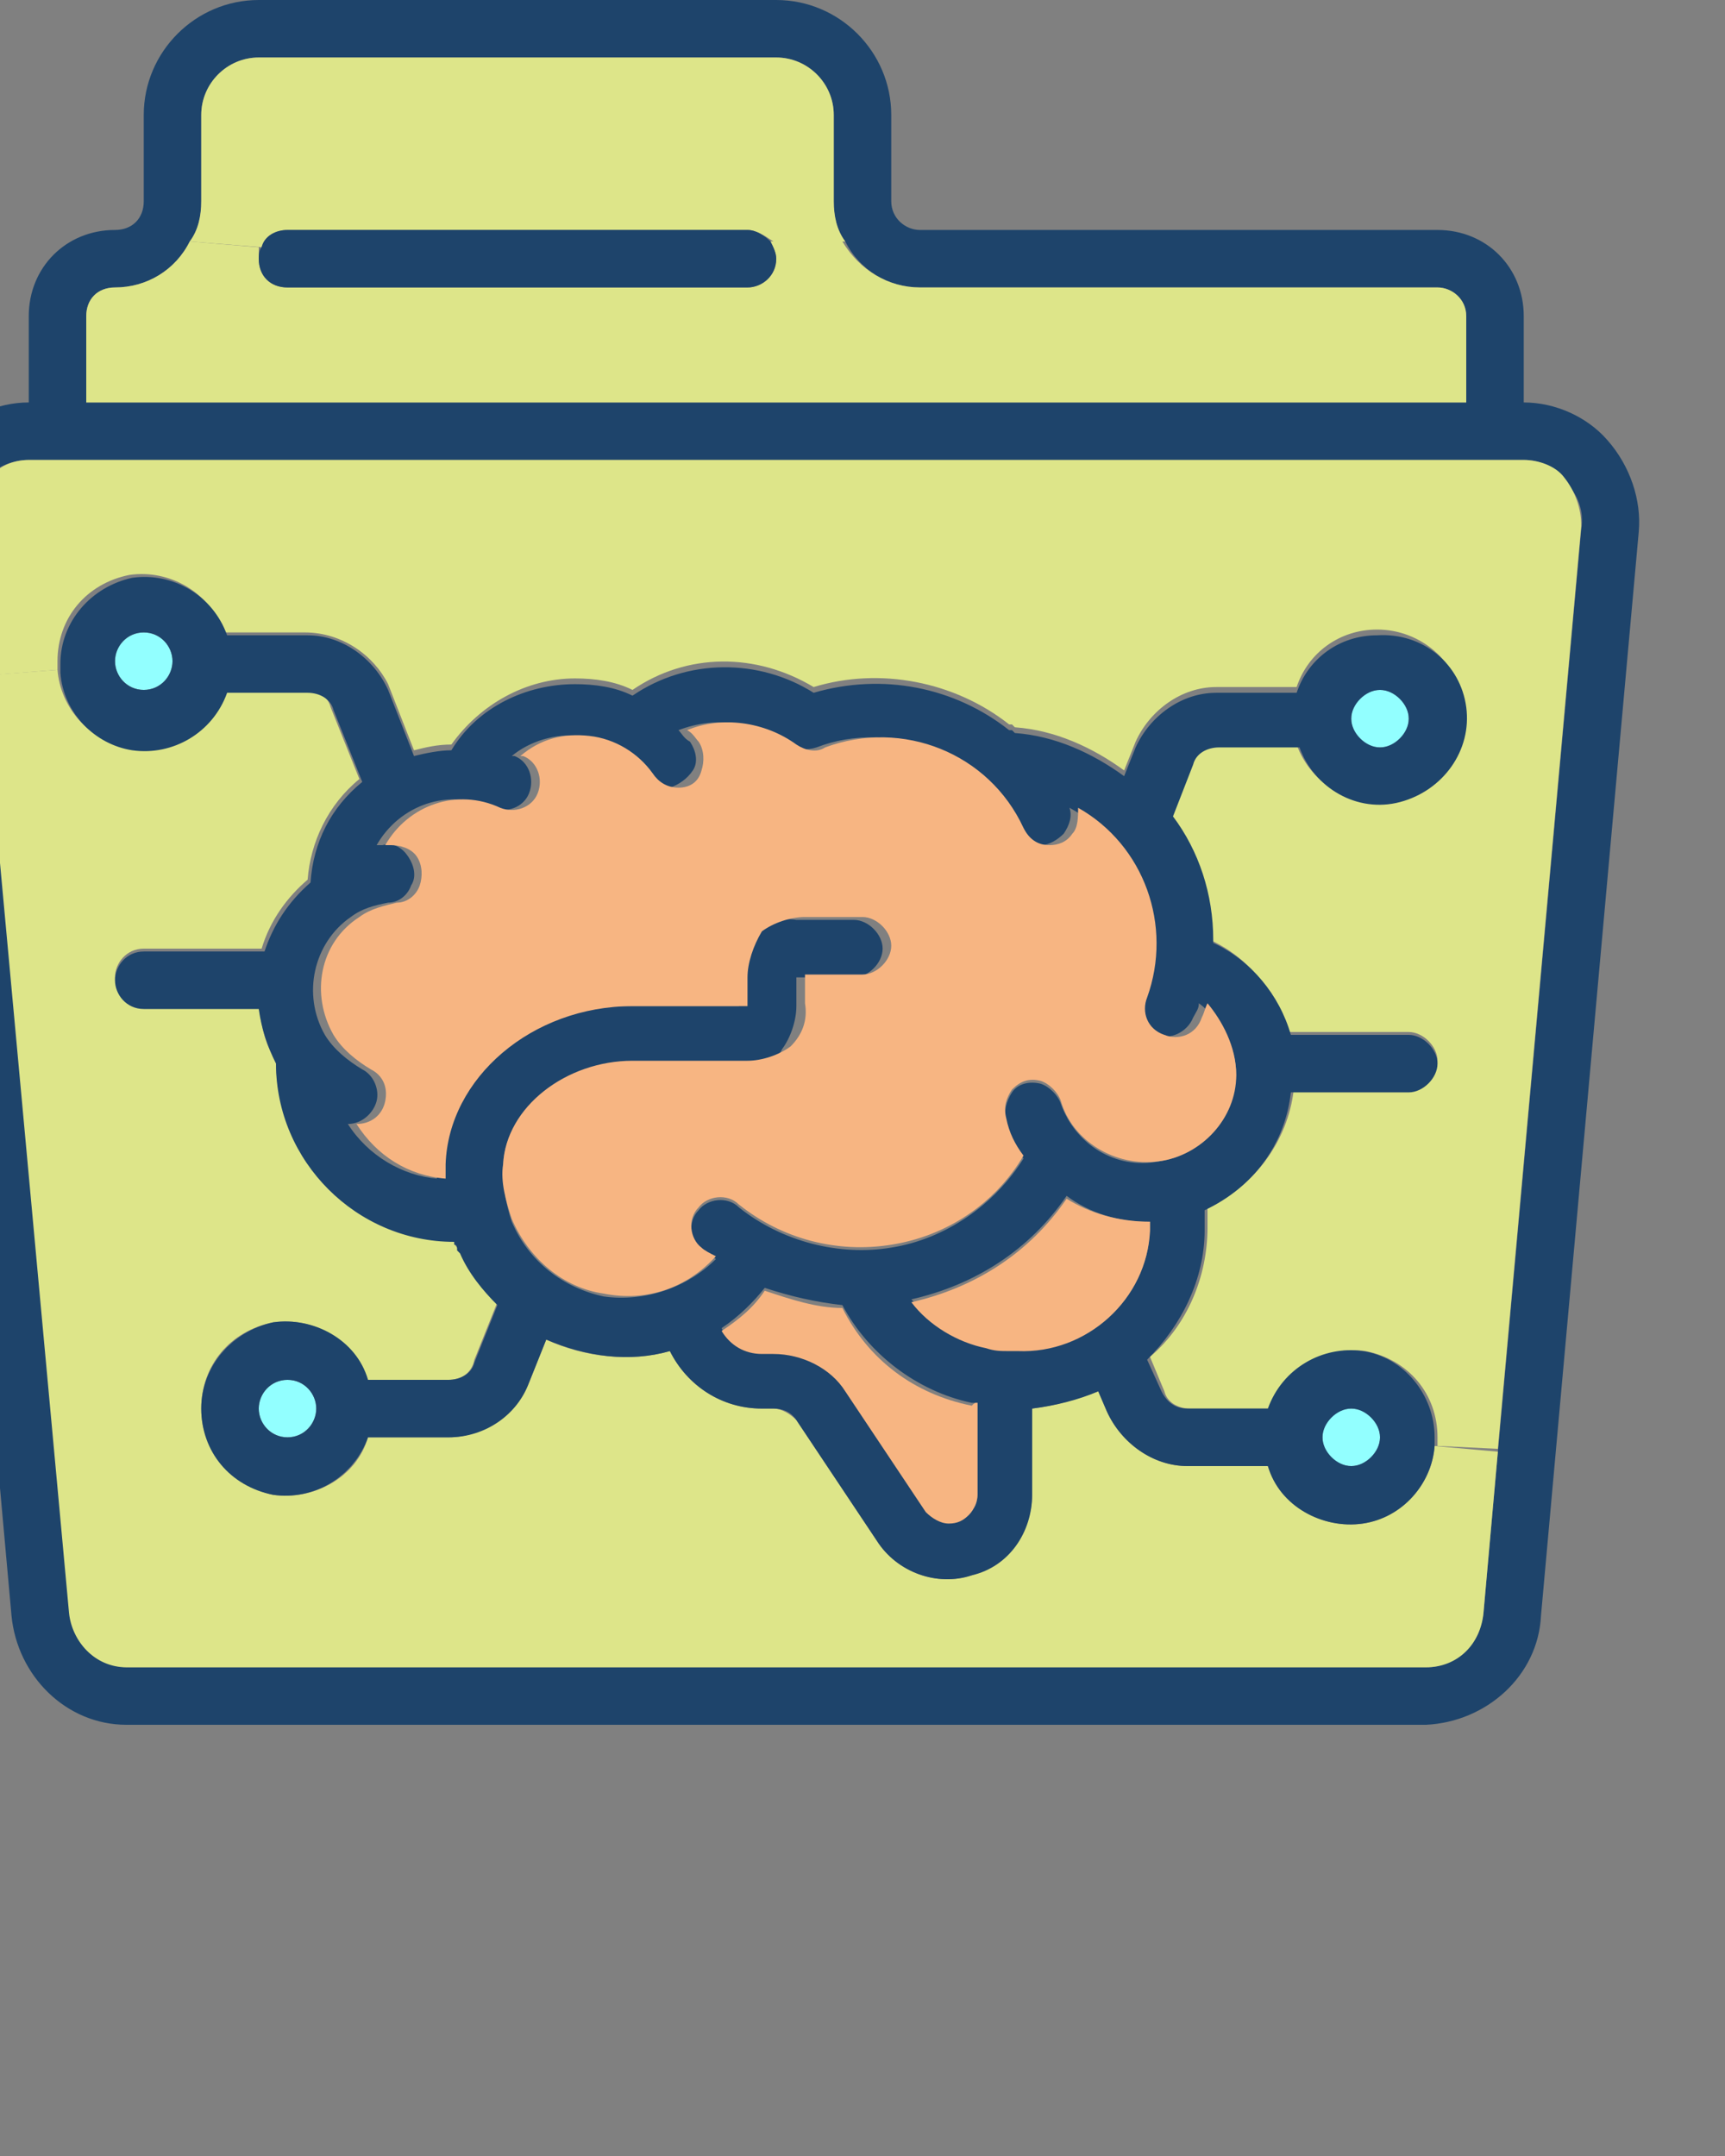 <svg version="1.1" id="Layer_1" xmlns="http://www.w3.org/2000/svg" x="0px" y="0px" viewBox="3 0 60 75" xml:space="preserve">
  <rect x="3" y="0" width="60" height="75" fill="#808080" stroke="none"/>
  <g id="brainiac">
    <circle fill="#92ffff" cx="50" cy="50" r="1"/>
    <circle fill="#92ffff" cx="51" cy="25" r="1"/>
    <circle fill="#92ffff" cx="13" cy="49" r="1"/>
    <circle fill="#92ffff" cx="8" cy="23" r="1"/>
    <path fill="#1E446B" d="M58.9,15.3c0.8,0.9,1.2,2.1,1.1,3.2l-3.4,37.7c-0.1,2.1-1.9,3.7-4,3.8H7.4c-2.1,0-3.8-1.7-4-3.8L0,18.5 c-0.1-1.2,0.3-2.4,1.1-3.2C1.8,14.5,2.9,14,4,14v-3c0-1.7,1.3-3,3-3c0.6,0,1-0.4,1-1V4c0-2.2,1.8-4,4-4h18c2.2,0,4,1.8,4,4v3 c0,0.6,0.5,1,1,1h18c1.7,0,3,1.3,3,3v3C57.1,14,58.2,14.5,58.9,15.3z M58,18.4c0.1-0.6-0.1-1.2-0.6-1.7C57.1,16.2,56.5,16,56,16 H4c-0.5,0-1.1,0.2-1.4,0.6C2.2,17.1,2,17.7,2,18.4l0.5,5.1l3,32.6c0.1,1.1,0.9,1.9,2,1.9h45.1c1.1,0,1.9-0.9,2-1.9l0.5-5.6 L58,18.4z M54,14v-3c0-0.6-0.5-1-1-1H35c-1.1,0-2.1-0.6-2.6-1.6C32.1,8,32,7.5,32,7V4c0-1.1-0.9-2-2-2H12c-1.1,0-2,0.9-2,2v3 c0,0.5-0.1,1-0.4,1.4C9.1,9.4,8.1,10,7,10c-0.6,0-1,0.4-1,1v3H54z"/>
    <path fill="#dde589" d="M57.4,16.6c0.4,0.5,0.6,1.1,0.6,1.7l-2.9,32.1L53,50.3c0-0.1,0-0.2,0-0.3c0-1.5-1-2.7-2.5-3 c-1.4-0.2-2.9,0.6-3.3,2h-2.8c-0.4,0-0.8-0.2-0.9-0.6L43,47.2c1.3-1.1,2-2.8,2-4.5c0-0.2,0-0.5,0-0.7c1.6-0.7,2.8-2.3,3-4.1H52 c0.5,0,1-0.5,1-1s-0.5-1-1-1h-4.2c-0.4-1.4-1.4-2.6-2.7-3.2v-0.1c0-1.5-0.5-3-1.4-4.3l0.7-1.8c0.2-0.4,0.5-0.6,0.9-0.6h2.8 c0.5,1.4,2,2.3,3.5,1.9c1.5-0.3,2.5-1.8,2.3-3.3c-0.2-1.5-1.5-2.6-3-2.6c-1.3,0-2.4,0.8-2.8,2h-2.8c-1.2,0-2.3,0.8-2.8,1.9 l-0.4,1c-1.1-0.8-2.4-1.4-3.8-1.5h0c0,0-0.1-0.1-0.1-0.1c0,0-0.1,0-0.1,0c-1.9-1.5-4.5-2-6.8-1.3c-2-1.2-4.4-1.2-6.3,0.1 c-0.6-0.3-1.3-0.4-2-0.4c-1.7,0-3.3,0.9-4.3,2.3c-0.5,0-0.9,0.1-1.3,0.2l-0.9-2.3C16,22.8,14.9,22,13.6,22h-2.8 c-0.5-1.4-1.9-2.2-3.3-2C6,20.3,5,21.5,5,23c0,0.1,0,0.2,0,0.3l-2.5,0.2L2,18.4c-0.1-0.6,0.1-1.2,0.6-1.7C2.9,16.2,3.5,16,4,16 h52C56.5,16,57.1,16.2,57.4,16.6z"/>
    <path fill="#dde589" d="M55.1 50.5l-.5 5.6c-.1 1.1-.9 1.9-2 1.9H7.4c-1.1 0-1.9-.9-2-1.9l-3-32.6L5 23.3c.1 1.3 1.1 2.5 2.5 2.7 1.4.2 2.8-.6 3.3-2h2.8c.4 0 .8.2.9.6l1 2.5c-1.1.9-1.7 2.2-1.8 3.5-.7.6-1.3 1.4-1.6 2.4H8c-.6 0-1 .5-1 1s.4 1 1 1h4c.1.7.2 1.3.6 1.9 0 3.4 2.8 6.2 6.2 6.2 0 0 0 0 0 .1 0 .1.1.2.1.2 0 0 .1.1.1.1.3.7.8 1.3 1.3 1.8l-.8 2C19.4 47.8 19 48 18.6 48h-2.8c-.5-1.4-1.9-2.2-3.3-2C11 46.3 10 47.5 10 49s1.1 2.7 2.5 3c1.4.2 2.9-.6 3.3-2h2.8c1.2 0 2.3-.8 2.8-1.9l.6-1.5c1.3.6 2.9.8 4.3.4.6 1.2 1.8 2 3.2 2h.4c.3 0 .6.2.8.4l2.8 4.2c.7 1.1 2.1 1.6 3.3 1.2 1.2-.4 2.1-1.5 2.1-2.8V49c.8-.1 1.5-.3 2.3-.6l.3.7c.5 1.1 1.6 1.9 2.8 1.9h2.8c.5 1.4 1.9 2.2 3.3 2 1.3-.2 2.4-1.3 2.5-2.7L55.1 50.5zM54 11v3H6v-3c0-.6.4-1 1-1 1.1 0 2.1-.6 2.6-1.6l2.4.2C12 8.7 12 8.9 12 9c0 .6.4 1 1 1h16c.5 0 1-.4 1-1 0-.2-.1-.4-.2-.6l2.5 0C32.9 9.4 33.9 10 35 10h18C53.5 10 54 10.4 54 11z"/>
    <path fill="#1E446B" d="M54,24.6c0.2,1.5-0.8,2.9-2.3,3.3c-1.5,0.4-3-0.5-3.5-1.9h-2.8c-0.4,0-0.8,0.2-0.9,0.6l-0.7,1.8 c0.9,1.2,1.4,2.7,1.4,4.3v0.1c1.3,0.6,2.3,1.8,2.7,3.2H52c0.5,0,1,0.5,1,1s-0.5,1-1,1h-4.1c-0.2,1.8-1.3,3.3-3,4.1 c0,0.2,0,0.5,0,0.7c0,1.7-0.8,3.3-2,4.5l0.5,1.1c0.2,0.4,0.5,0.6,0.9,0.6h2.8c0.5-1.4,1.9-2.2,3.3-2c1.4,0.2,2.5,1.5,2.5,3 c0,0.1,0,0.2,0,0.3c-0.1,1.3-1.1,2.5-2.5,2.7c-1.4,0.2-2.9-0.6-3.3-2h-2.8c-1.2,0-2.3-0.8-2.8-1.9l-0.3-0.7 c-0.7,0.3-1.5,0.5-2.3,0.6V52c0,1.3-0.8,2.5-2.1,2.8c-1.2,0.4-2.6-0.1-3.3-1.2l-2.8-4.2c-0.2-0.3-0.5-0.4-0.8-0.4h-0.4 c-1.4,0-2.6-0.8-3.2-2c-1.4,0.4-2.9,0.2-4.3-0.4l-0.6,1.5C21,49.2,19.9,50,18.6,50h-2.8c-0.5,1.4-1.9,2.2-3.3,2 C11,51.7,10,50.5,10,49s1.1-2.7,2.5-3c1.4-0.2,2.9,0.6,3.3,2h2.8c0.4,0,0.8-0.2,0.9-0.6l0.8-2c-0.5-0.5-1-1.1-1.3-1.8 c0,0-0.1-0.1-0.1-0.1c0-0.1,0-0.2-0.1-0.2c0,0,0,0,0-0.1c-3.4,0-6.2-2.8-6.2-6.2c-0.3-0.6-0.5-1.2-0.6-1.9H8c-0.6,0-1-0.5-1-1 s0.4-1,1-1h4.2c0.3-0.9,0.8-1.7,1.6-2.4c0.1-1.4,0.7-2.6,1.8-3.5l-1-2.5c-0.1-0.4-0.5-0.6-0.9-0.6h-2.8c-0.5,1.4-1.9,2.2-3.3,2 c-1.3-0.2-2.4-1.3-2.5-2.7c0-0.1,0-0.2,0-0.3c0-1.5,1.1-2.7,2.5-3c1.4-0.2,2.8,0.6,3.3,2h2.8c1.2,0,2.3,0.8,2.8,1.9l0.9,2.3 c0.4-0.1,0.9-0.2,1.3-0.2c0.9-1.5,2.6-2.3,4.3-2.3c0.7,0,1.4,0.1,2,0.4c1.9-1.3,4.4-1.3,6.3-0.1c2.4-0.7,4.9-0.2,6.8,1.3 c0,0,0,0,0.1,0c0,0,0.1,0.1,0.1,0.1h0c1.4,0.1,2.7,0.7,3.8,1.5l0.4-1c0.5-1.1,1.6-1.9,2.8-1.9h2.8c0.4-1.2,1.5-2,2.8-2 C52.5,22,53.8,23.1,54,24.6z M52,25c0-0.5-0.5-1-1-1s-1,0.5-1,1s0.5,1,1,1S52,25.5,52,25z M51,50c0-0.5-0.5-1-1-1s-1,0.5-1,1 s0.5,1,1,1S51,50.5,51,50z M43.3,40.4c1.5-0.2,2.6-1.5,2.7-3c0-1-0.5-1.9-1.3-2.5c0,0.2-0.1,0.3-0.2,0.5 c-0.2,0.5-0.8,0.8-1.3,0.6c-0.5-0.2-0.8-0.8-0.6-1.3c1-2.5,0-5.3-2.4-6.6c0.1,0.3,0,0.6-0.2,0.9c-0.2,0.2-0.5,0.4-0.8,0.4 c-0.4,0-0.8-0.2-0.9-0.6c-1.2-2.6-4.3-3.8-6.9-2.8c-0.3,0.1-0.7,0.1-1-0.1c-1.1-0.8-2.5-1-3.8-0.5c0.1,0.1,0.2,0.3,0.4,0.4 c0.2,0.3,0.3,0.7,0.1,1c-0.2,0.3-0.5,0.5-0.8,0.6c-0.4,0-0.7-0.1-0.9-0.5c-0.5-0.7-1.3-1.2-2.2-1.3c-0.9-0.1-1.8,0.2-2.4,0.7 c0,0,0.1,0,0.1,0c0.5,0.2,0.7,0.8,0.5,1.3s-0.8,0.7-1.3,0.5c-1.5-0.7-3.2-0.1-4,1.3c0.1,0,0.1,0,0.2,0c0.4-0.1,0.7,0.1,0.9,0.4 c0.2,0.3,0.3,0.7,0.1,1c-0.1,0.3-0.4,0.6-0.8,0.6c-0.5,0.1-0.9,0.2-1.3,0.5c-1.3,0.9-1.7,2.7-0.9,4.1c0,0,0,0,0,0 c0.3,0.5,0.8,0.9,1.3,1.2c0.4,0.2,0.6,0.7,0.5,1.1s-0.5,0.8-1,0.8c0,0,0,0,0,0c0.7,1.1,1.9,1.8,3.1,1.9c0-0.2,0-0.3,0-0.5 c0.2-3,3.1-5.5,6.5-5.5h4l0-1c0-0.5,0.2-1.1,0.5-1.5c0.4-0.4,0.9-0.6,1.5-0.5h2c0.5,0,1,0.5,1,1s-0.5,1-1,1h-2l0,1 c0,0.5-0.2,1.1-0.5,1.5C30.1,36.8,29.5,37,29,37h-4c-2.4,0-4.5,1.7-4.5,3.6c0,0.7,0.1,1.3,0.3,1.9c0.6,1.4,1.8,2.3,3.2,2.6 c1.4,0.2,2.9-0.3,3.9-1.3c-0.1-0.1-0.3-0.2-0.5-0.3c-0.4-0.3-0.5-1-0.1-1.4c0.3-0.4,1-0.5,1.4-0.1c1.5,1.2,3.5,1.7,5.3,1.4 c1.9-0.3,3.6-1.5,4.6-3.1c-0.3-0.4-0.5-0.8-0.6-1.3c-0.1-0.3,0-0.7,0.2-1c0.2-0.3,0.6-0.4,1-0.3c0.3,0.1,0.6,0.4,0.7,0.7 C40.4,39.8,41.8,40.7,43.3,40.4z M43,42.8c0-0.1,0-0.2,0-0.3c0,0,0,0-0.1,0c-1,0-2-0.3-2.8-0.9c-1.3,1.9-3.2,3.1-5.4,3.6 c0.7,0.8,1.6,1.4,2.6,1.6c0.2,0.1,0.5,0.1,0.8,0.1c0,0,0.1,0,0.1,0c0.1,0,0.2,0,0.2,0C40.8,47.1,42.9,45.2,43,42.8z M37,52v-3.2 c-0.1,0-0.1,0-0.2,0c-1.9-0.4-3.6-1.7-4.5-3.4c-0.9-0.1-1.8-0.3-2.7-0.6c-0.4,0.5-0.9,1-1.5,1.4c0.2,0.5,0.8,0.8,1.4,0.8h0.4 c1,0,1.9,0.5,2.5,1.3l2.8,4.2c0.2,0.3,0.5,0.4,0.8,0.4c0.2,0,0.5-0.1,0.7-0.3C36.9,52.5,37,52.3,37,52z M14,49c0-0.5-0.4-1-1-1 s-1,0.5-1,1s0.4,1,1,1S14,49.5,14,49z M9,23c0-0.5-0.4-1-1-1s-1,0.5-1,1s0.4,1,1,1S9,23.5,9,23z" />
    <path fill="#F7B582" d="M46 37.4c0 1.5-1.2 2.8-2.7 3-1.5.2-3-.7-3.4-2.1-.1-.3-.4-.6-.7-.7-.4-.1-.7 0-1 .3-.2.3-.3.6-.2 1 .1.5.3.9.6 1.3-1 1.7-2.7 2.8-4.6 3.1-1.9.3-3.8-.2-5.3-1.4-.4-.4-1.1-.3-1.4.1-.4.4-.3 1.1.1 1.4.1.1.3.2.5.3-1 1.1-2.4 1.6-3.9 1.3-1.4-.2-2.6-1.2-3.2-2.6-.2-.6-.4-1.3-.3-1.9.1-2 2.2-3.6 4.5-3.6h4c.5 0 1.1-.2 1.5-.5.4-.4.6-.9.5-1.5l0-1h2c.5 0 1-.5 1-1s-.5-1-1-1h-2c-.5 0-1.1.2-1.5.5C29.2 32.9 29 33.5 29 34l0 1h-4c-3.5 0-6.4 2.5-6.5 5.5 0 .2 0 .3 0 .5-1.3-.1-2.4-.8-3.1-1.9 0 0 0 0 0 0 .5 0 .9-.3 1-.8s-.1-.9-.5-1.1c-.5-.3-1-.7-1.3-1.2 0 0 0 0 0 0-.8-1.4-.5-3.2.9-4.1.4-.3.9-.4 1.3-.5.4 0 .7-.3.8-.6.1-.3.1-.7-.1-1-.2-.3-.6-.4-.9-.4-.1 0-.1 0-.2 0 .8-1.4 2.5-2 4-1.3.5.2 1.1 0 1.3-.5s0-1.1-.5-1.3c0 0-.1 0-.1 0 .7-.6 1.5-.8 2.4-.7.9.1 1.7.6 2.2 1.3.2.3.5.5.9.5.4 0 .7-.2.8-.6.1-.3.1-.7-.1-1-.1-.1-.2-.3-.4-.4 1.2-.5 2.7-.3 3.8.5.3.2.7.3 1 .1 2.7-1 5.7.2 6.9 2.8.2.4.5.6.9.6.3 0 .6-.1.8-.4.2-.2.2-.6.2-.9 2.3 1.3 3.3 4.1 2.4 6.6-.2.5 0 1.1.6 1.3.5.2 1.1 0 1.3-.6.1-.2.1-.3.2-.5C45.5 35.5 46 36.4 46 37.4zM43 42.5c0 .1 0 .2 0 .3-.1 2.4-2.2 4.3-4.6 4.2-.1 0-.2 0-.2 0 0 0-.1 0-.1 0-.3 0-.5 0-.8-.1-1-.2-2-.8-2.6-1.6 2.2-.5 4.1-1.7 5.4-3.6C40.9 42.2 41.9 42.5 43 42.5 42.9 42.5 43 42.5 43 42.5zM37 48.8V52c0 .2-.1.5-.3.7C36.5 52.9 36.3 53 36 53c-.3 0-.6-.2-.8-.4l-2.8-4.2c-.5-.8-1.5-1.3-2.5-1.3h-.4c-.6 0-1.1-.3-1.4-.8.6-.4 1.1-.8 1.5-1.4.9.3 1.8.6 2.7.6.9 1.8 2.5 3 4.5 3.4C36.9 48.8 36.9 48.8 37 48.8z"/>
    <path fill="#dde589" d="M32.4,8.4l-2.5,0C29.6,8.2,29.3,8,29,8H13c-0.4,0-0.8,0.2-0.9,0.6L9.6,8.4C9.9,8,10,7.5,10,7V4 c0-1.1,0.9-2,2-2h18c1.1,0,2,0.9,2,2v3C32,7.5,32.1,8,32.4,8.4z"/>
    <path fill="#1E446B" d="M29.8,8.4C29.9,8.6,30,8.8,30,9c0,0.6-0.5,1-1,1H13c-0.6,0-1-0.4-1-1c0-0.1,0-0.3,0.1-0.4 C12.2,8.2,12.6,8,13,8h16C29.3,8,29.6,8.2,29.8,8.4z"/>
  </g>
</svg>

